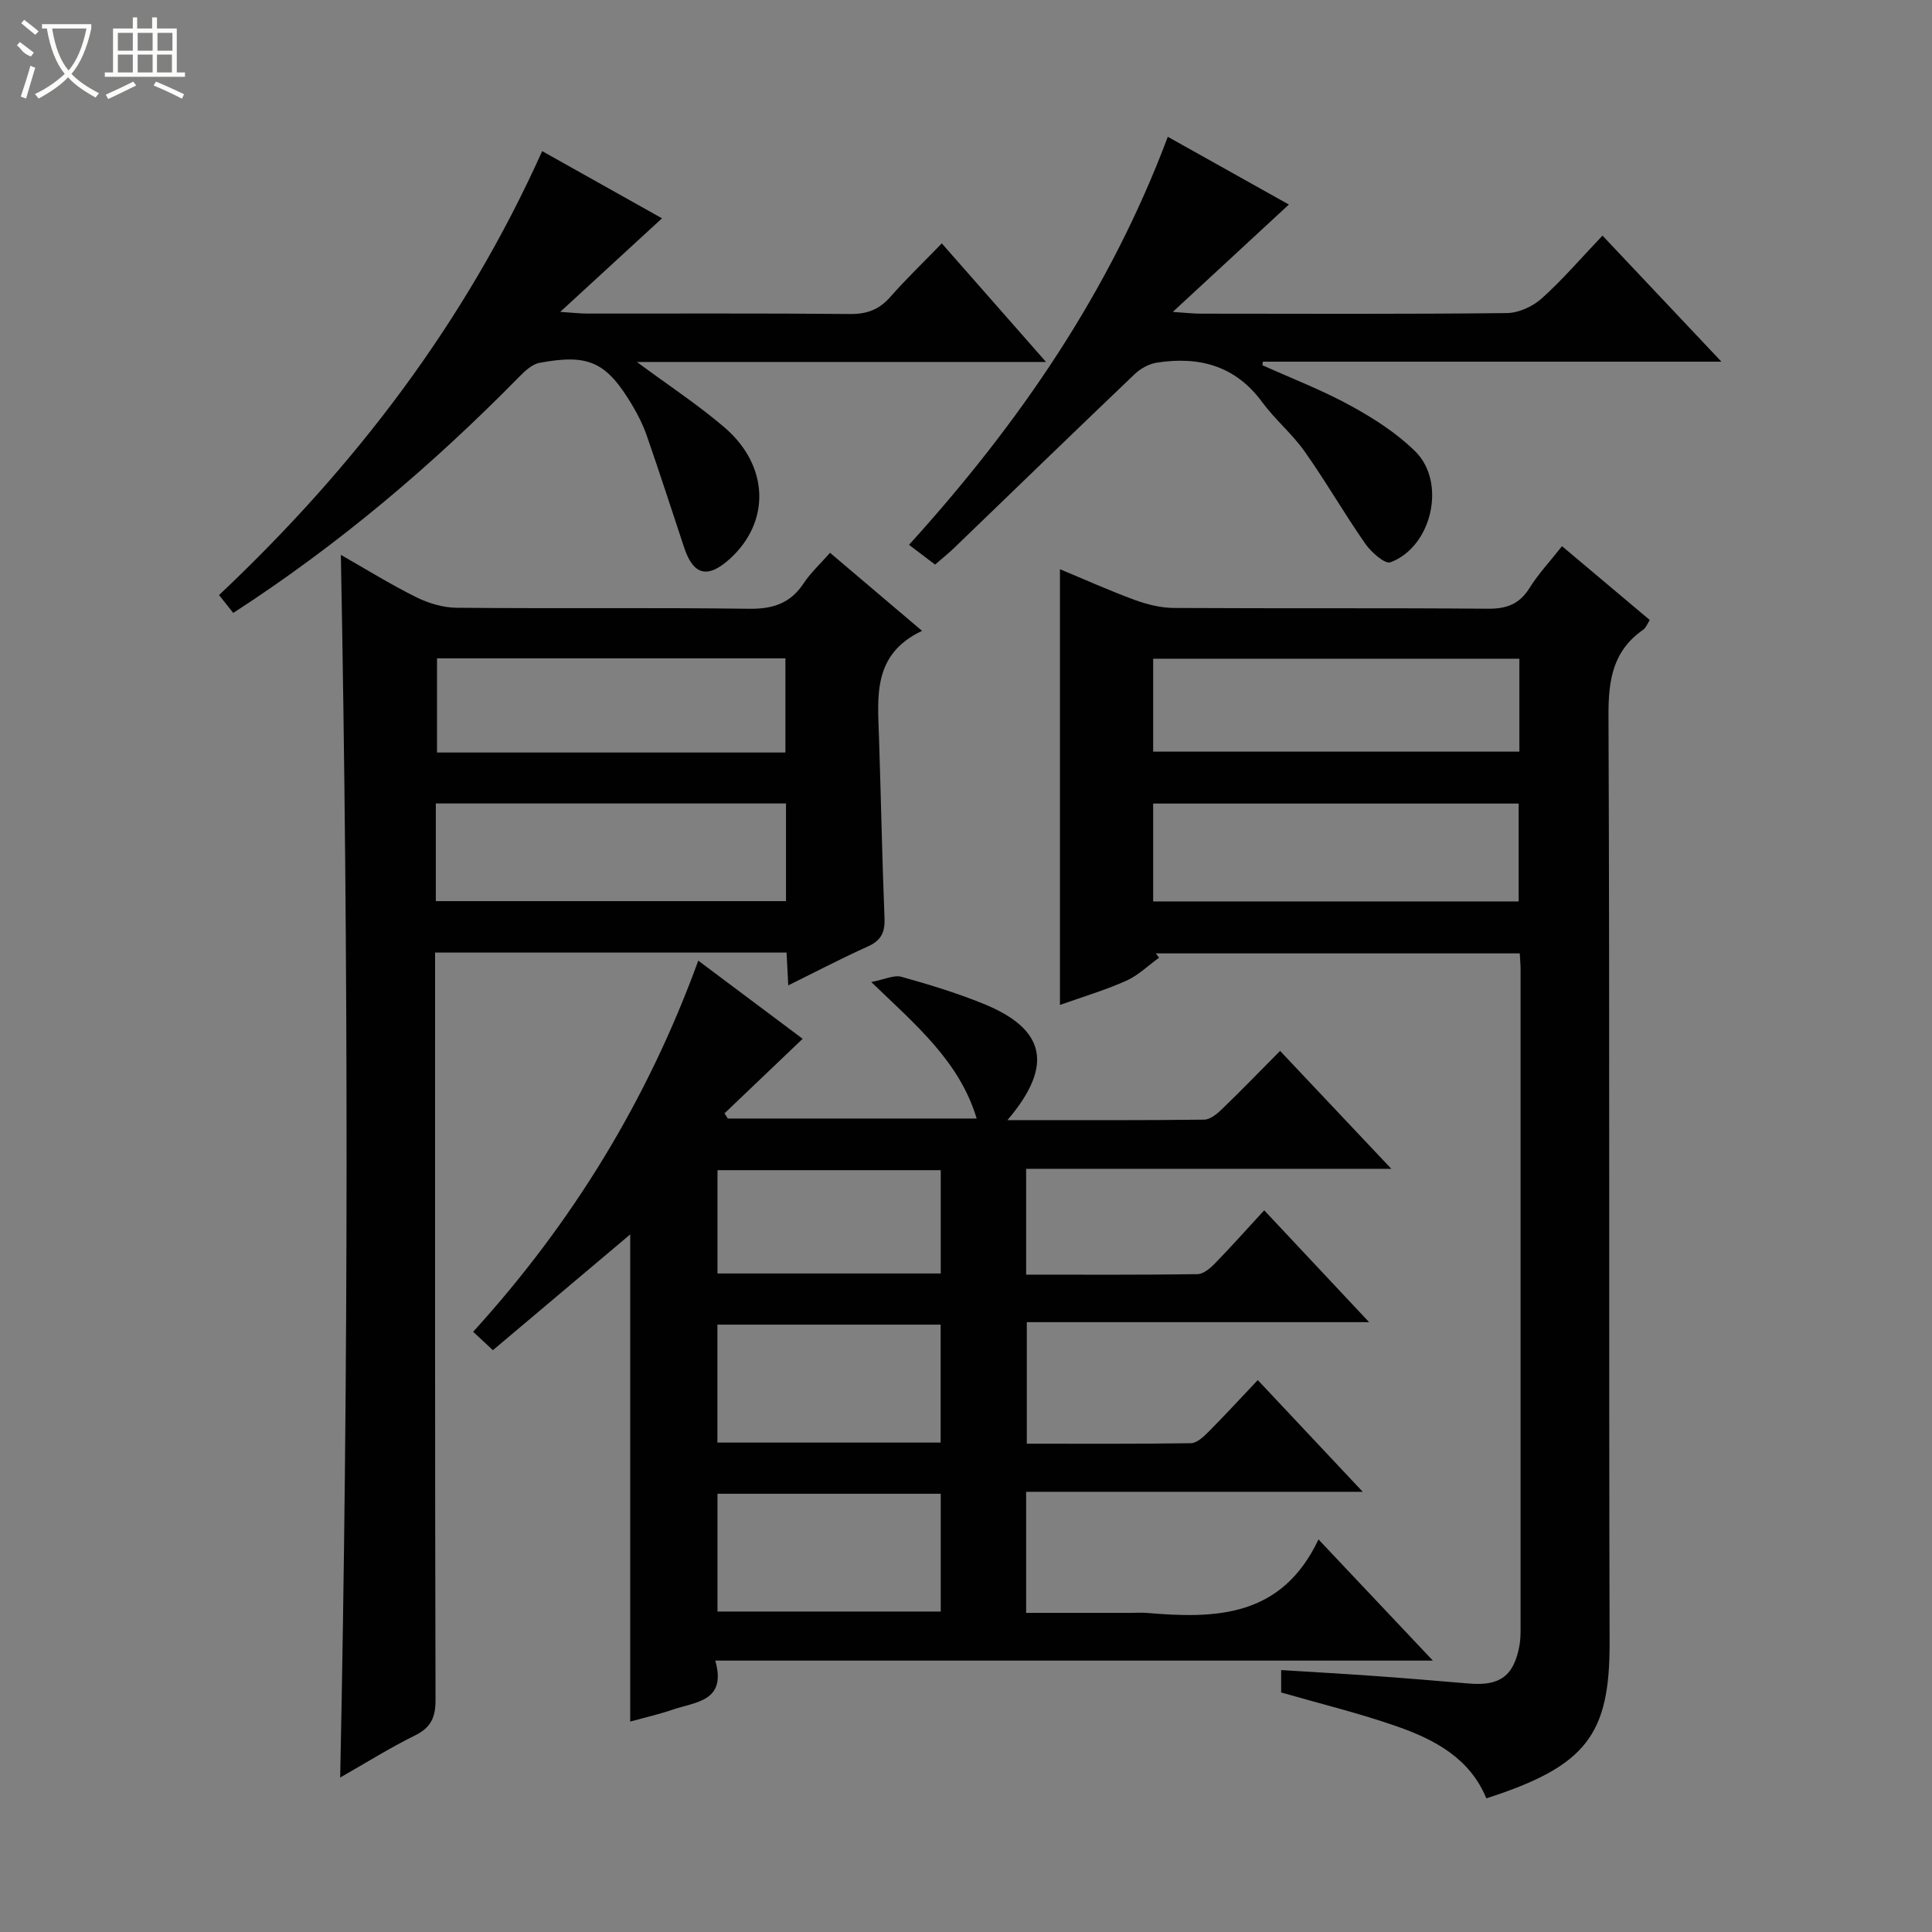 <svg enable-background="new 0 0 400 400" viewBox="0 0 400 400" xmlns="http://www.w3.org/2000/svg"><rect x="0" y="0" width="400" height="400" fill="#808080" stroke="none"/><g fill="#010102"><path d="m208.58 231.91c14.21 0 27.47.06 40.72-.1 1.25-.01 2.67-1.18 3.68-2.16 3.95-3.81 7.77-7.76 12.05-12.07 7.51 7.96 14.83 15.72 23.03 24.41-13.67 0-26.08 0-38.49 0-12.29 0-24.57 0-37.12 0v21.91c11.95 0 23.71.07 35.48-.1 1.23-.02 2.65-1.23 3.63-2.24 3.35-3.44 6.54-7.03 10.18-10.98 7.51 8.01 14.29 15.23 21.72 23.16-24.06 0-47.26 0-70.87 0v25.16c11.4 0 22.68.07 33.96-.1 1.23-.02 2.61-1.3 3.61-2.31 3.4-3.42 6.66-6.97 10.25-10.76 7.27 7.74 14.08 14.99 21.73 23.13-23.83 0-46.63 0-69.69 0v25.07h21.54c1.17 0 2.34-.09 3.5.01 14.22 1.22 27.85.94 35.49-15.22 8.26 8.75 15.59 16.52 23.68 25.09-49.96 0-98.83 0-148.57 0 2.41 8.47-4.05 8.52-8.81 10.15-2.81.96-5.72 1.62-8.8 2.47 0-33.65 0-66.98 0-100.86-9.5 8.01-18.83 15.88-28.43 23.97-1.5-1.4-2.79-2.6-4.09-3.81 20.58-22.62 36.1-47.99 46.61-76.84 7.33 5.49 14.62 10.94 21.61 16.18-5.51 5.26-10.84 10.35-16.18 15.44.23.36.46.71.69 1.07h51.52c-3.55-11.78-12.41-19.21-21.83-28.26 2.8-.54 4.71-1.51 6.23-1.09 5.74 1.6 11.48 3.35 17 5.59 12.85 5.23 14.63 12.73 4.97 24.09zm-13.83 42.34c-15.6 0-30.81 0-46.22 0v24.42h46.22c0-8.17 0-16.07 0-24.42zm.02 35.02c-15.65 0-30.86 0-46.22 0v24.38h46.22c0-8.18 0-16.09 0-24.38zm0-67c-15.65 0-30.85 0-46.22 0v21.39h46.22c0-7.19 0-14.1 0-21.39z"/><path d="m265.25 350.41c0-1.29 0-2.71 0-4.64 6.7.42 13.13.78 19.55 1.24 6.46.46 12.92 1 19.37 1.55 6.41.54 9.29-1.6 10.43-7.93.2-1.14.22-2.32.22-3.48.01-45.48.01-90.97 0-136.45 0-.98-.1-1.96-.17-3.31-25.22 0-50.29 0-75.35 0 .23.3.45.59.68.89-2.26 1.62-4.33 3.67-6.81 4.78-4.37 1.95-8.99 3.32-13.72 5 0-30.15 0-59.95 0-90.21 5.16 2.14 10.25 4.44 15.48 6.36 2.58.94 5.41 1.65 8.13 1.66 21.66.13 43.32-.02 64.97.16 3.89.03 6.54-.93 8.64-4.29 1.83-2.94 4.25-5.51 6.73-8.66 6.1 5.13 12.02 10.11 18.17 15.29-.51.77-.79 1.61-1.37 2.01-6.28 4.37-7.21 10.41-7.18 17.73.27 63.97.05 127.95.23 191.93.05 19.05-4.74 25.61-25.52 32.29-3.4-8.29-10.7-12.19-18.6-14.93-7.67-2.68-15.59-4.61-23.88-6.99zm-26.5-163.78h75.67c0-7.01 0-13.7 0-20.26-25.48 0-50.55 0-75.67 0zm75.82-50.25c-25.43 0-50.61 0-75.82 0v19.24h75.82c0-6.56 0-12.8 0-19.24z"/><path d="m70.43 368.02c1.74-84.63 1.74-168.65.14-253.14 5.19 2.95 10.24 6.1 15.56 8.74 2.56 1.27 5.59 2.19 8.41 2.21 20.16.19 40.32-.06 60.48.21 4.95.07 8.59-1.08 11.36-5.26 1.44-2.18 3.42-4 5.47-6.33 6.25 5.3 12.28 10.42 19.05 16.16-10.28 4.86-9.19 13.6-8.91 22.11.41 12.47.64 24.95 1.14 37.42.11 2.89-.7 4.57-3.4 5.79-5.42 2.44-10.69 5.2-16.53 8.08-.13-2.5-.23-4.53-.35-6.79-24.15 0-48.09 0-72.77 0v5.79c0 49.65-.04 99.3.09 148.95.01 3.64-.96 5.72-4.28 7.36-5.2 2.56-10.12 5.66-15.46 8.7zm19.8-181.45h72.5c0-6.96 0-13.54 0-20.22-24.29 0-48.32 0-72.5 0zm72.38-30.77c0-6.86 0-13.24 0-19.5-24.3 0-48.2 0-72.13 0v19.5z"/><path d="m194.99 50.39c7.34 8.34 14.1 16.03 21.58 24.55-28.72 0-56.38 0-84.71 0 6.5 4.82 12.59 8.81 18.08 13.5 9.36 7.99 9.63 19.67 1.08 27.34-4.55 4.08-7.49 3.3-9.39-2.46-2.55-7.73-5.07-15.47-7.73-23.15-.76-2.18-1.82-4.3-3.01-6.29-5.33-8.94-9.01-10.67-19.22-8.75-1.57.3-3.08 1.76-4.29 3-17.9 18.21-37.26 34.65-59.09 48.77-.94-1.18-1.81-2.28-2.94-3.7 28.04-26.43 50.93-56.35 66.9-91.91 8.45 4.74 16.63 9.33 24.81 13.91-6.84 6.29-13.5 12.41-21.07 19.37 2.76.18 4.16.35 5.56.35 18.16.02 36.32-.08 54.47.09 3.47.03 5.97-.9 8.26-3.48 3.27-3.72 6.87-7.18 10.71-11.14z"/><path d="m331.78 48.78c8.48 8.99 16.2 17.17 24.62 26.1-32.28 0-63.6 0-94.93 0-.04.24-.07.49-.11.73 6.12 2.76 12.43 5.18 18.3 8.4 4.76 2.61 9.5 5.65 13.34 9.43 6.53 6.43 3.47 19.78-5.13 22.98-1.13.42-3.98-2.09-5.19-3.83-4.36-6.25-8.17-12.89-12.57-19.12-2.58-3.65-6.13-6.6-8.78-10.2-5.57-7.6-13.11-9.55-21.86-8.18-1.61.25-3.34 1.22-4.54 2.36-12.52 11.94-24.93 24-37.39 36-1.19 1.15-2.49 2.17-3.94 3.44-1.69-1.28-3.25-2.45-5.4-4.09 22.71-25.03 41.53-52.33 53.58-84.48 8.79 4.92 16.96 9.49 25.07 14.03-7.81 7.22-15.43 14.27-24.04 22.23 2.9.19 4.31.36 5.71.36 21.15.02 42.31.11 63.46-.12 2.46-.03 5.38-1.38 7.24-3.05 4.33-3.89 8.12-8.33 12.56-12.99z"/></g><path d="m6.4 11.7c-2-.8-1.9-1.6-2.9-2.3l.6-.7c.9.7 1.9 1.4 2.9 2.2zm-2.1 8.3c.7-2.1 1.4-4.2 2-6.4.2.1.6.3 1 .4-.7 2.3-1.3 4.4-1.9 6.4zm3-12.8c-1.1-.9-2.1-1.7-2.9-2.4l.6-.7c1 .8 2 1.5 3 2.4zm1.4-1.3v-.9h10.2v.9c-.9 4.2-2.3 7.3-4.1 9.4 1.3 1.4 3.2 2.7 5.7 4-.2.2-.4.5-.7.9-2.5-1.4-4.4-2.7-5.7-4.2-1.4 1.5-3.5 3-6.1 4.4 0 0 0 0-.1-.1-.3-.4-.5-.7-.7-.8 2.7-1.3 4.7-2.8 6.2-4.2-1.8-2.2-3-5.3-3.7-9.4zm9.2 0h-7.1c.6 3.8 1.7 6.7 3.4 8.7 1.7-2 2.9-4.8 3.7-8.7z" fill="#fbfcfa"/><path d="m31.6 3.6h.9v2.3h4.1v9.1h1.7v.9h-16.6v-.9h1.7v-9.1h4.1v-2.3h.9v2.3h3.1v-2.3zm-4 13.3.6.8c-1.9.9-3.8 1.9-5.8 2.8-.2-.3-.3-.6-.5-.9 2-.9 3.9-1.8 5.7-2.7zm-3.2-10.1v3.7h3.1v-3.7zm0 4.5v3.7h3.1v-3.7zm4.1-4.5v3.7h3.1v-3.7zm0 4.5v3.7h3.1v-3.7zm9.1 9.1c-2.1-1.1-4.1-2-5.8-2.7l.5-.8c2.2.9 4.1 1.8 5.8 2.6l-.4.9zm-1.9-13.6h-3.1v3.7h3.1zm-3.2 4.5v3.7h3.1v-3.7z" fill="#fbfcfa"/></svg>